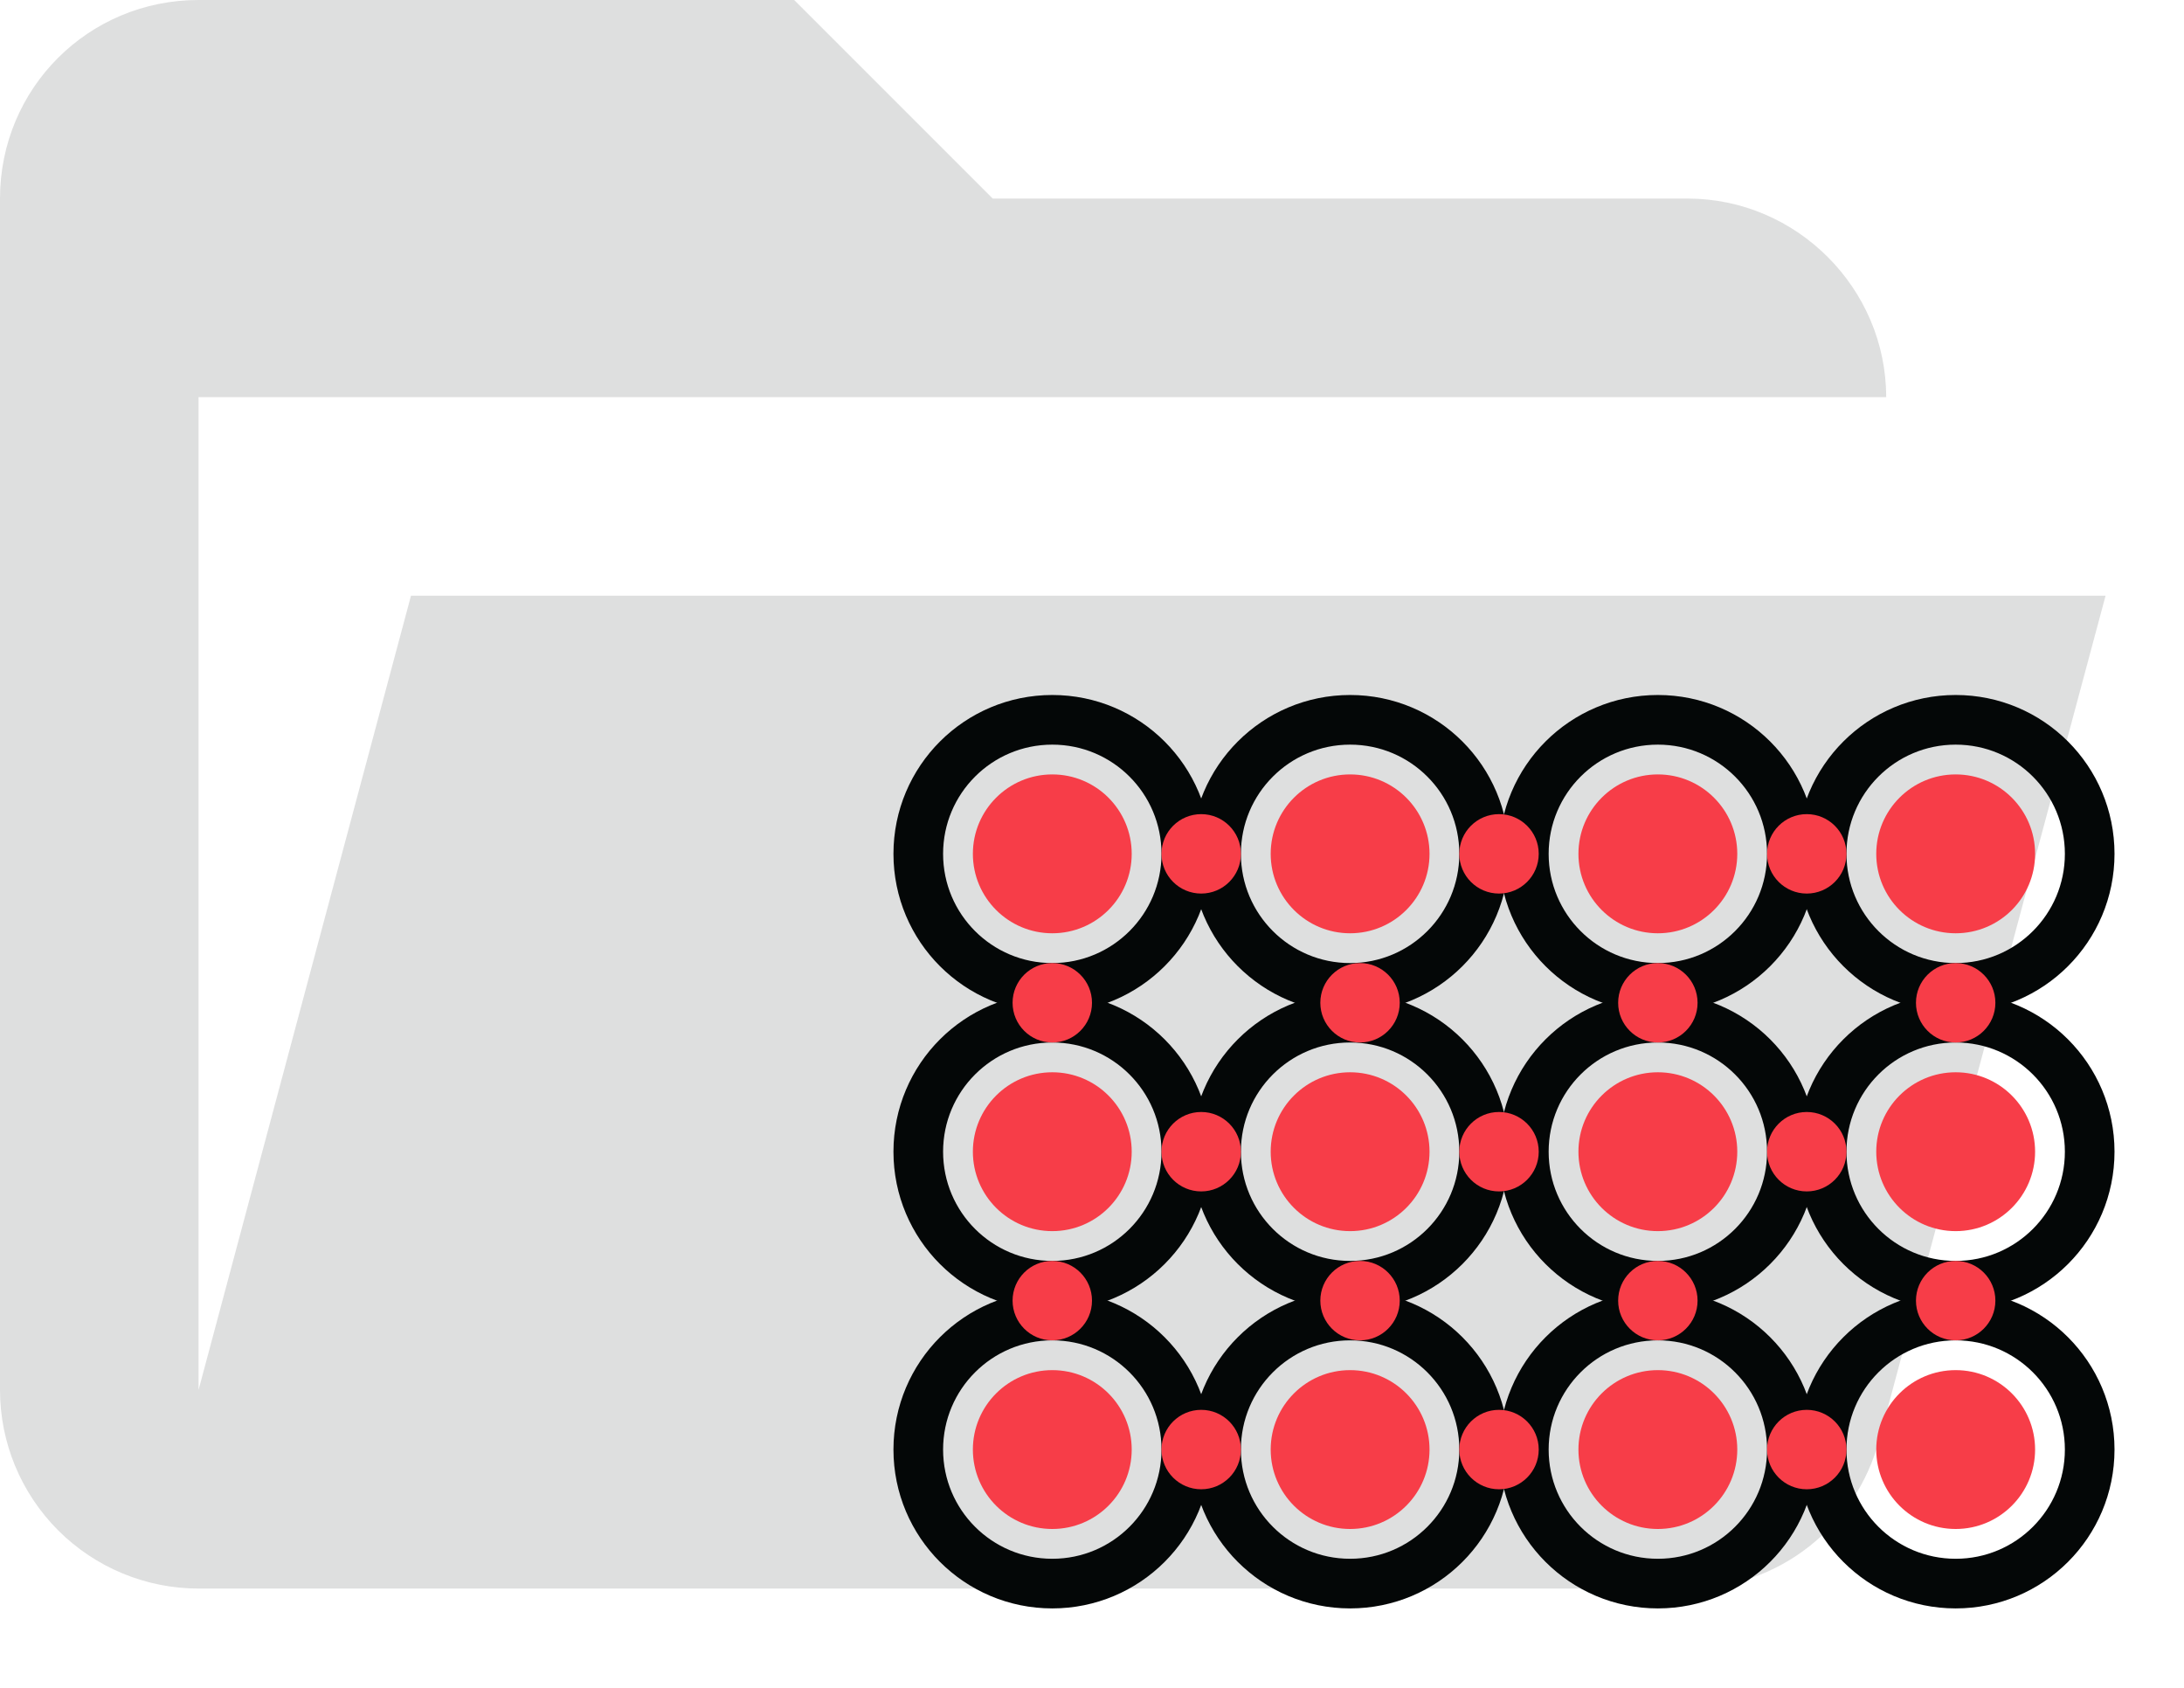<svg width="22" height="17" viewBox="0 0 22 17" fill="none" xmlns="http://www.w3.org/2000/svg">
<path d="M17 16H2C1.47 16 0.961 15.789 0.586 15.414C0.211 15.039 0 14.53 0 14V2C0 0.89 0.89 0 2 0H8L10 2H17C18.097 2 19 2.903 19 4H2V14L4.14 6H21.21L18.93 14.5C18.7 15.37 17.92 16 17 16Z" fill="#8F9395" fill-opacity="0.3"/>
<ellipse cx="10.6" cy="8.6" rx="0.8" ry="0.8" fill="#F73D48"/>
<path d="M11.95 8.6C11.95 9.346 11.346 9.95 10.6 9.95C9.854 9.95 9.25 9.346 9.25 8.6C9.25 7.854 9.854 7.25 10.6 7.25C11.346 7.25 11.95 7.854 11.95 8.6Z" stroke="#040707" stroke-width="0.5"/>
<circle cx="13.6" cy="8.6" r="0.8" fill="#F73D48"/>
<path d="M14.95 8.6C14.95 9.346 14.346 9.95 13.6 9.95C12.854 9.95 12.25 9.346 12.25 8.6C12.25 7.854 12.854 7.25 13.6 7.25C14.346 7.25 14.95 7.854 14.95 8.6Z" stroke="#040707" stroke-width="0.5"/>
<circle cx="16.7" cy="8.6" r="0.8" fill="#F73D48"/>
<path d="M18.05 8.6C18.05 9.346 17.446 9.95 16.7 9.95C15.954 9.95 15.35 9.346 15.35 8.6C15.35 7.854 15.954 7.25 16.7 7.25C17.446 7.25 18.05 7.854 18.05 8.6Z" stroke="#040707" stroke-width="0.5"/>
<ellipse cx="19.7" cy="8.6" rx="0.8" ry="0.8" fill="#F73D48"/>
<path d="M21.05 8.6C21.05 9.346 20.446 9.95 19.7 9.95C18.954 9.95 18.35 9.346 18.35 8.6C18.35 7.854 18.954 7.25 19.7 7.25C20.446 7.25 21.05 7.854 21.05 8.6Z" stroke="#040707" stroke-width="0.5"/>
<ellipse cx="10.6" cy="11.6" rx="0.8" ry="0.8" fill="#F73D48"/>
<path d="M11.95 11.6C11.95 12.346 11.346 12.95 10.6 12.95C9.854 12.95 9.25 12.346 9.25 11.6C9.25 10.854 9.854 10.25 10.6 10.25C11.346 10.25 11.95 10.854 11.95 11.6Z" stroke="#040707" stroke-width="0.5"/>
<ellipse cx="13.6" cy="11.6" rx="0.8" ry="0.8" fill="#F73D48"/>
<path d="M14.95 11.6C14.95 12.346 14.346 12.95 13.6 12.95C12.854 12.95 12.25 12.346 12.25 11.6C12.25 10.854 12.854 10.25 13.6 10.25C14.346 10.25 14.95 10.854 14.95 11.6Z" stroke="#040707" stroke-width="0.5"/>
<ellipse cx="16.7" cy="11.6" rx="0.8" ry="0.8" fill="#F73D48"/>
<path d="M18.05 11.6C18.05 12.346 17.446 12.95 16.7 12.95C15.954 12.95 15.35 12.346 15.35 11.6C15.35 10.854 15.954 10.25 16.7 10.25C17.446 10.25 18.05 10.854 18.05 11.6Z" stroke="#040707" stroke-width="0.5"/>
<ellipse cx="19.7" cy="11.6" rx="0.8" ry="0.8" fill="#F73D48"/>
<path d="M21.05 11.6C21.05 12.346 20.446 12.95 19.7 12.95C18.954 12.95 18.35 12.346 18.35 11.6C18.35 10.854 18.954 10.25 19.7 10.25C20.446 10.25 21.05 10.854 21.05 11.6Z" stroke="#040707" stroke-width="0.5"/>
<ellipse cx="10.6" cy="14.6" rx="0.8" ry="0.8" fill="#F73D48"/>
<path d="M11.95 14.6C11.95 15.346 11.346 15.95 10.6 15.95C9.854 15.95 9.25 15.346 9.25 14.6C9.25 13.854 9.854 13.25 10.6 13.25C11.346 13.25 11.95 13.854 11.95 14.6Z" stroke="#040707" stroke-width="0.5"/>
<circle cx="13.6" cy="14.6" r="0.8" fill="#F73D48"/>
<path d="M14.95 14.6C14.95 15.346 14.346 15.95 13.6 15.95C12.854 15.95 12.25 15.346 12.25 14.6C12.25 13.854 12.854 13.25 13.6 13.25C14.346 13.25 14.95 13.854 14.95 14.6Z" stroke="#040707" stroke-width="0.5"/>
<circle cx="16.7" cy="14.6" r="0.8" fill="#F73D48"/>
<path d="M18.05 14.6C18.05 15.346 17.446 15.95 16.7 15.95C15.954 15.95 15.35 15.346 15.35 14.6C15.35 13.854 15.954 13.25 16.7 13.25C17.446 13.25 18.05 13.854 18.05 14.6Z" stroke="#040707" stroke-width="0.5"/>
<ellipse cx="19.7" cy="14.6" rx="0.8" ry="0.8" fill="#F73D48"/>
<path d="M21.05 14.6C21.05 15.346 20.446 15.95 19.7 15.95C18.954 15.95 18.35 15.346 18.35 14.6C18.35 13.854 18.954 13.25 19.7 13.25C20.446 13.25 21.05 13.854 21.05 14.6Z" stroke="#040707" stroke-width="0.5"/>
<ellipse cx="10.6" cy="10.1" rx="0.4" ry="0.4" fill="#F73D48"/>
<ellipse cx="13.7" cy="10.1" rx="0.4" ry="0.4" fill="#F73D48"/>
<ellipse cx="16.7" cy="10.1" rx="0.4" ry="0.4" fill="#F73D48"/>
<ellipse cx="19.7" cy="10.1" rx="0.4" ry="0.4" fill="#F73D48"/>
<ellipse cx="10.6" cy="13.1" rx="0.4" ry="0.4" fill="#F73D48"/>
<ellipse cx="13.7" cy="13.1" rx="0.4" ry="0.4" fill="#F73D48"/>
<ellipse cx="16.7" cy="13.1" rx="0.4" ry="0.4" fill="#F73D48"/>
<ellipse cx="19.7" cy="13.1" rx="0.4" ry="0.4" fill="#F73D48"/>
<circle cx="12.1" cy="8.6" r="0.4" fill="#F73D48"/>
<ellipse cx="12.1" cy="14.6" rx="0.4" ry="0.4" fill="#F73D48"/>
<ellipse cx="12.1" cy="11.6" rx="0.4" ry="0.4" fill="#F73D48"/>
<ellipse cx="15.1" cy="8.6" rx="0.4" ry="0.4" fill="#F73D48"/>
<circle cx="15.1" cy="14.6" r="0.4" fill="#F73D48"/>
<ellipse cx="15.1" cy="11.6" rx="0.4" ry="0.4" fill="#F73D48"/>
<ellipse cx="18.2" cy="8.6" rx="0.4" ry="0.4" fill="#F73D48"/>
<ellipse cx="18.2" cy="14.6" rx="0.4" ry="0.4" fill="#F73D48"/>
<ellipse cx="18.2" cy="11.6" rx="0.4" ry="0.4" fill="#F73D48"/>
</svg>
